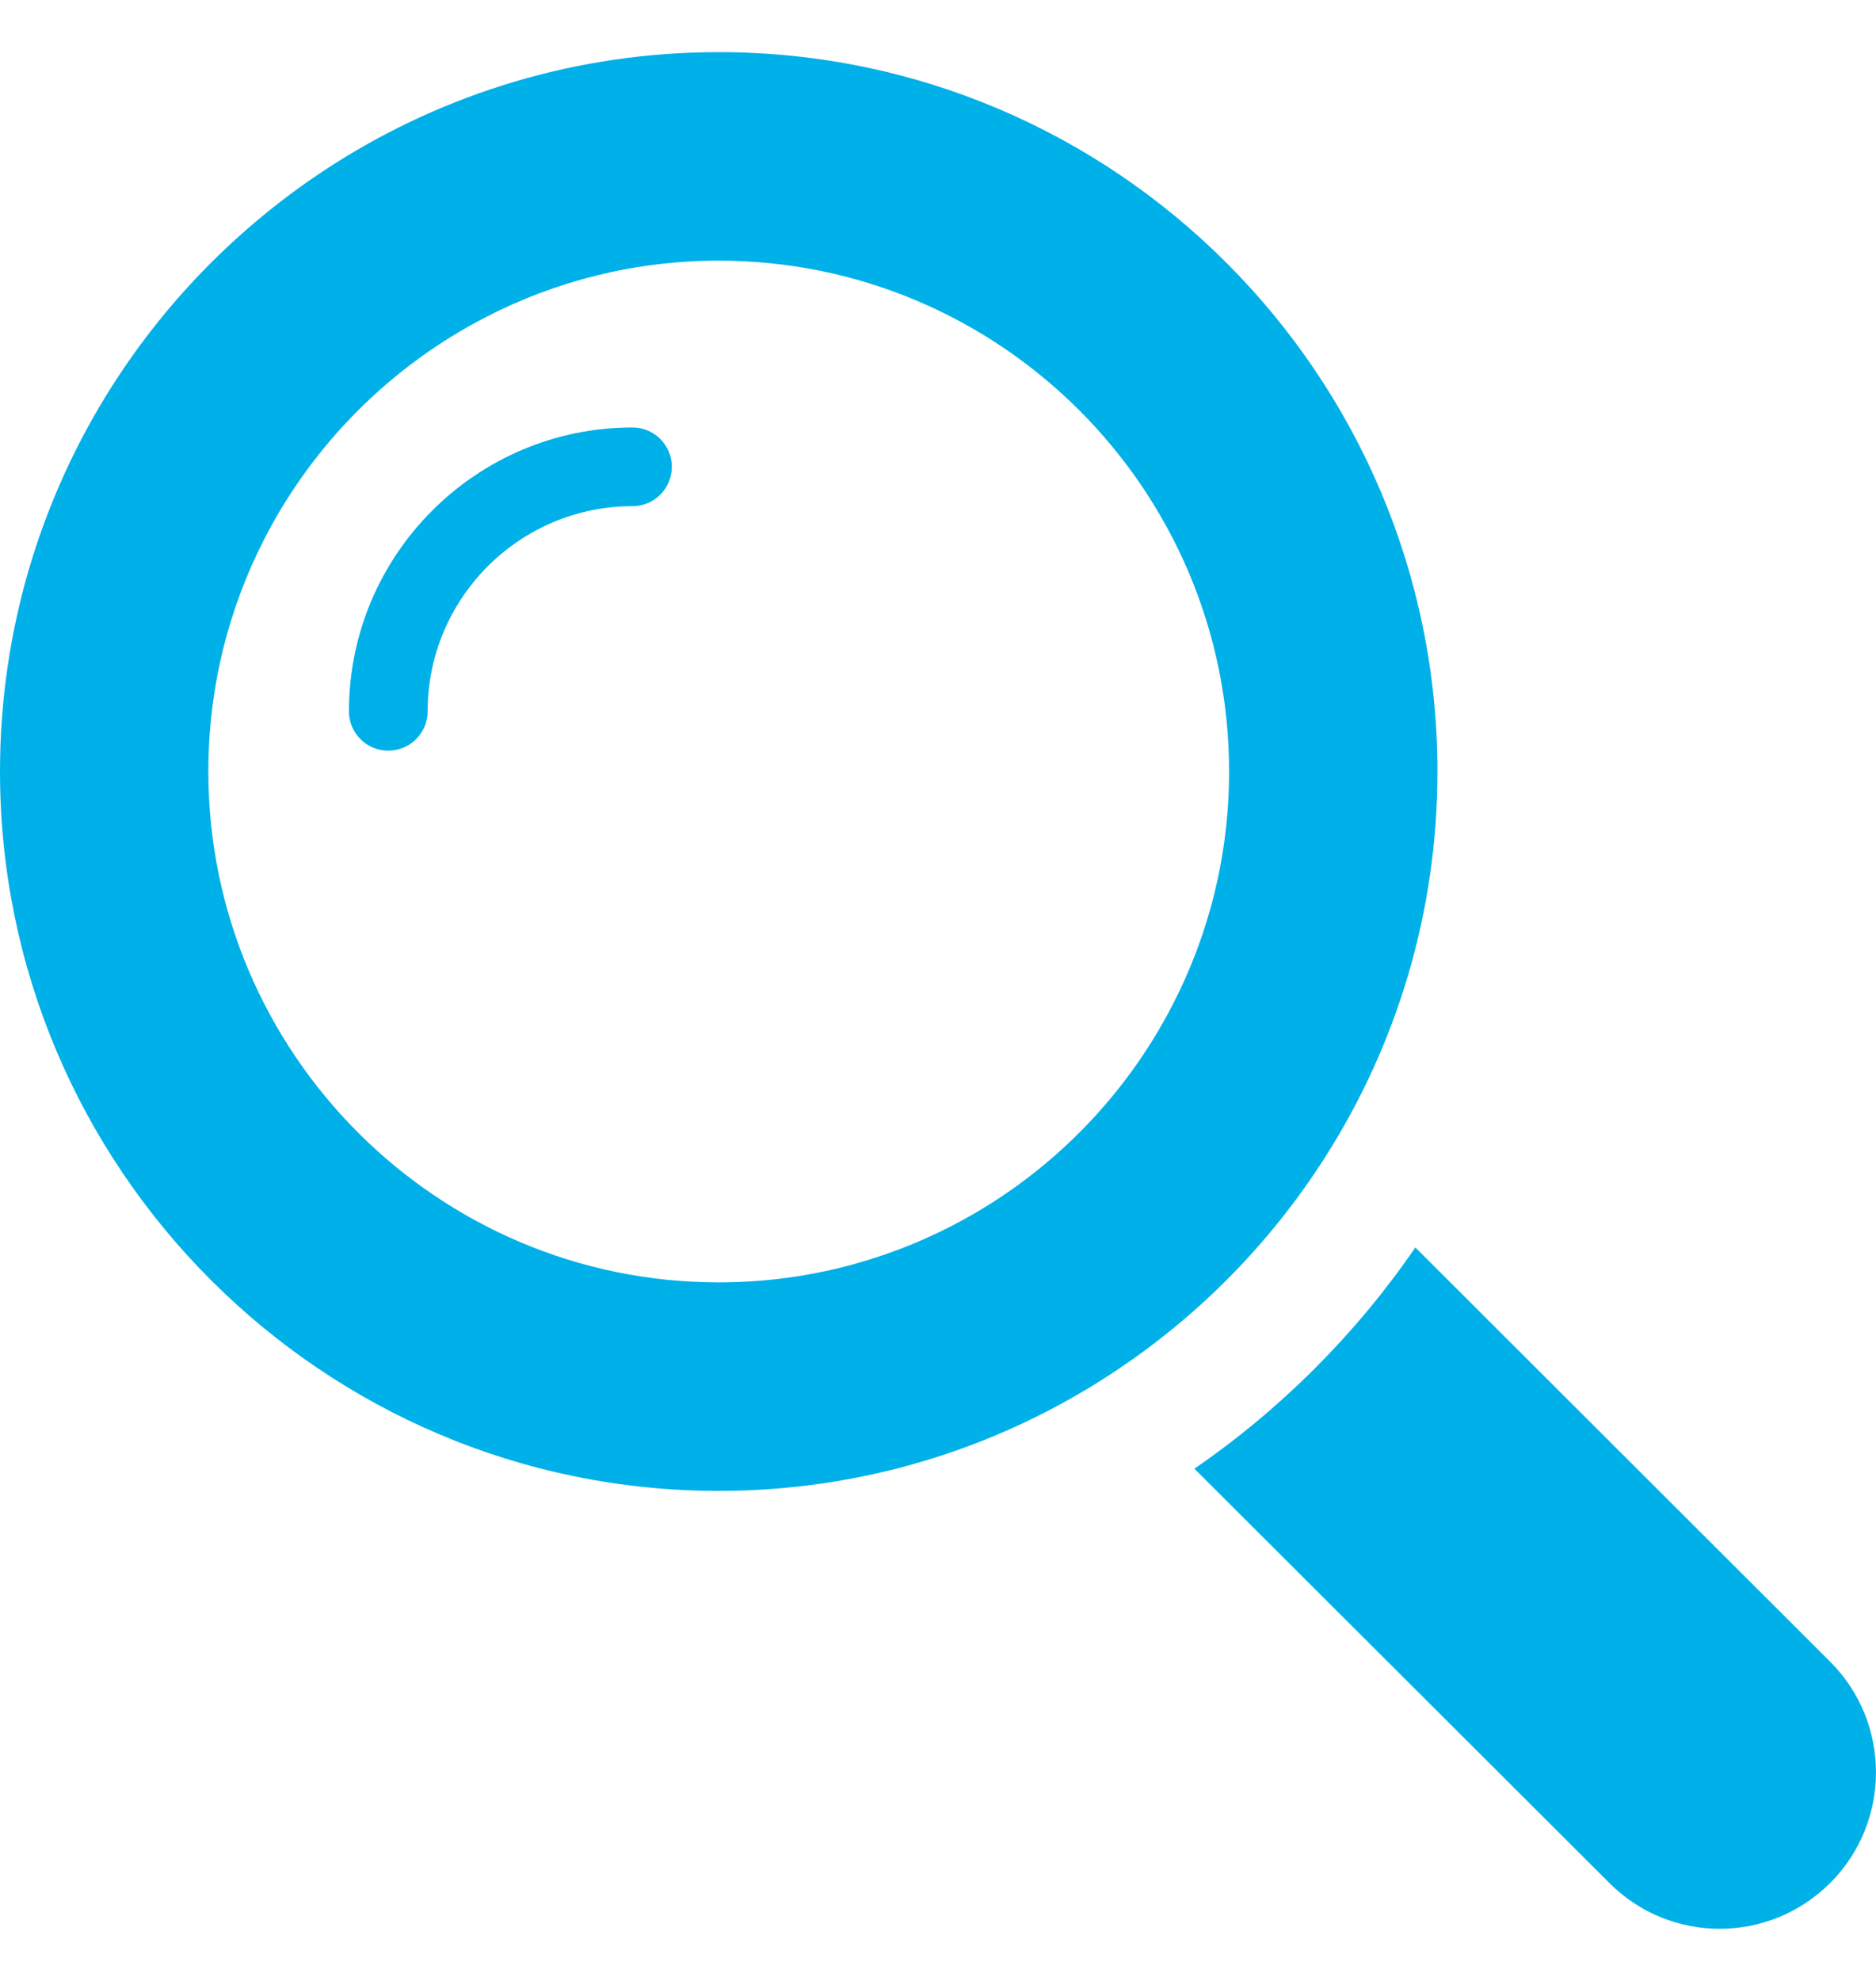 <svg width="18" height="19" viewBox="0 0 18 19" fill="none" xmlns="http://www.w3.org/2000/svg">
<path d="M6.069 4.1C4.569 4.1 3.348 5.321 3.348 6.823C3.348 7.031 3.517 7.2 3.725 7.2C3.934 7.2 4.103 7.031 4.103 6.823C4.103 5.738 4.985 4.855 6.069 4.855C6.277 4.855 6.446 4.686 6.446 4.478C6.446 4.269 6.277 4.1 6.069 4.1Z" fill="#00B0E8"/>
<path d="M12.714 11.1C13.396 10.03 13.792 8.76 13.792 7.4C13.792 3.595 10.699 0.5 6.896 0.5C5.536 0.5 4.267 0.896 3.198 1.578C2.346 2.122 1.621 2.847 1.078 3.699C0.396 4.769 0 6.039 0 7.4C0 11.204 3.094 14.3 6.896 14.3C8.256 14.3 9.525 13.904 10.594 13.221C11.446 12.678 12.171 11.952 12.714 11.1ZM9.132 11.758C8.461 12.104 7.701 12.3 6.896 12.3C4.196 12.3 1.999 10.101 1.999 7.4C1.999 6.594 2.194 5.833 2.54 5.162C3.008 4.254 3.752 3.51 4.661 3.042C5.331 2.696 6.091 2.5 6.896 2.5C9.596 2.5 11.793 4.698 11.793 7.4C11.793 8.205 11.598 8.965 11.252 9.636C10.784 10.546 10.04 11.29 9.132 11.758Z" fill="#00B0E8"/>
<path d="M17.561 15.939L13.58 11.965C13.013 12.793 12.287 13.519 11.46 14.087L15.441 18.06C15.733 18.353 16.117 18.5 16.5 18.5C16.884 18.5 17.268 18.353 17.561 18.06C18.146 17.474 18.146 16.525 17.561 15.939Z" fill="#00B0E8"/>
</svg>
